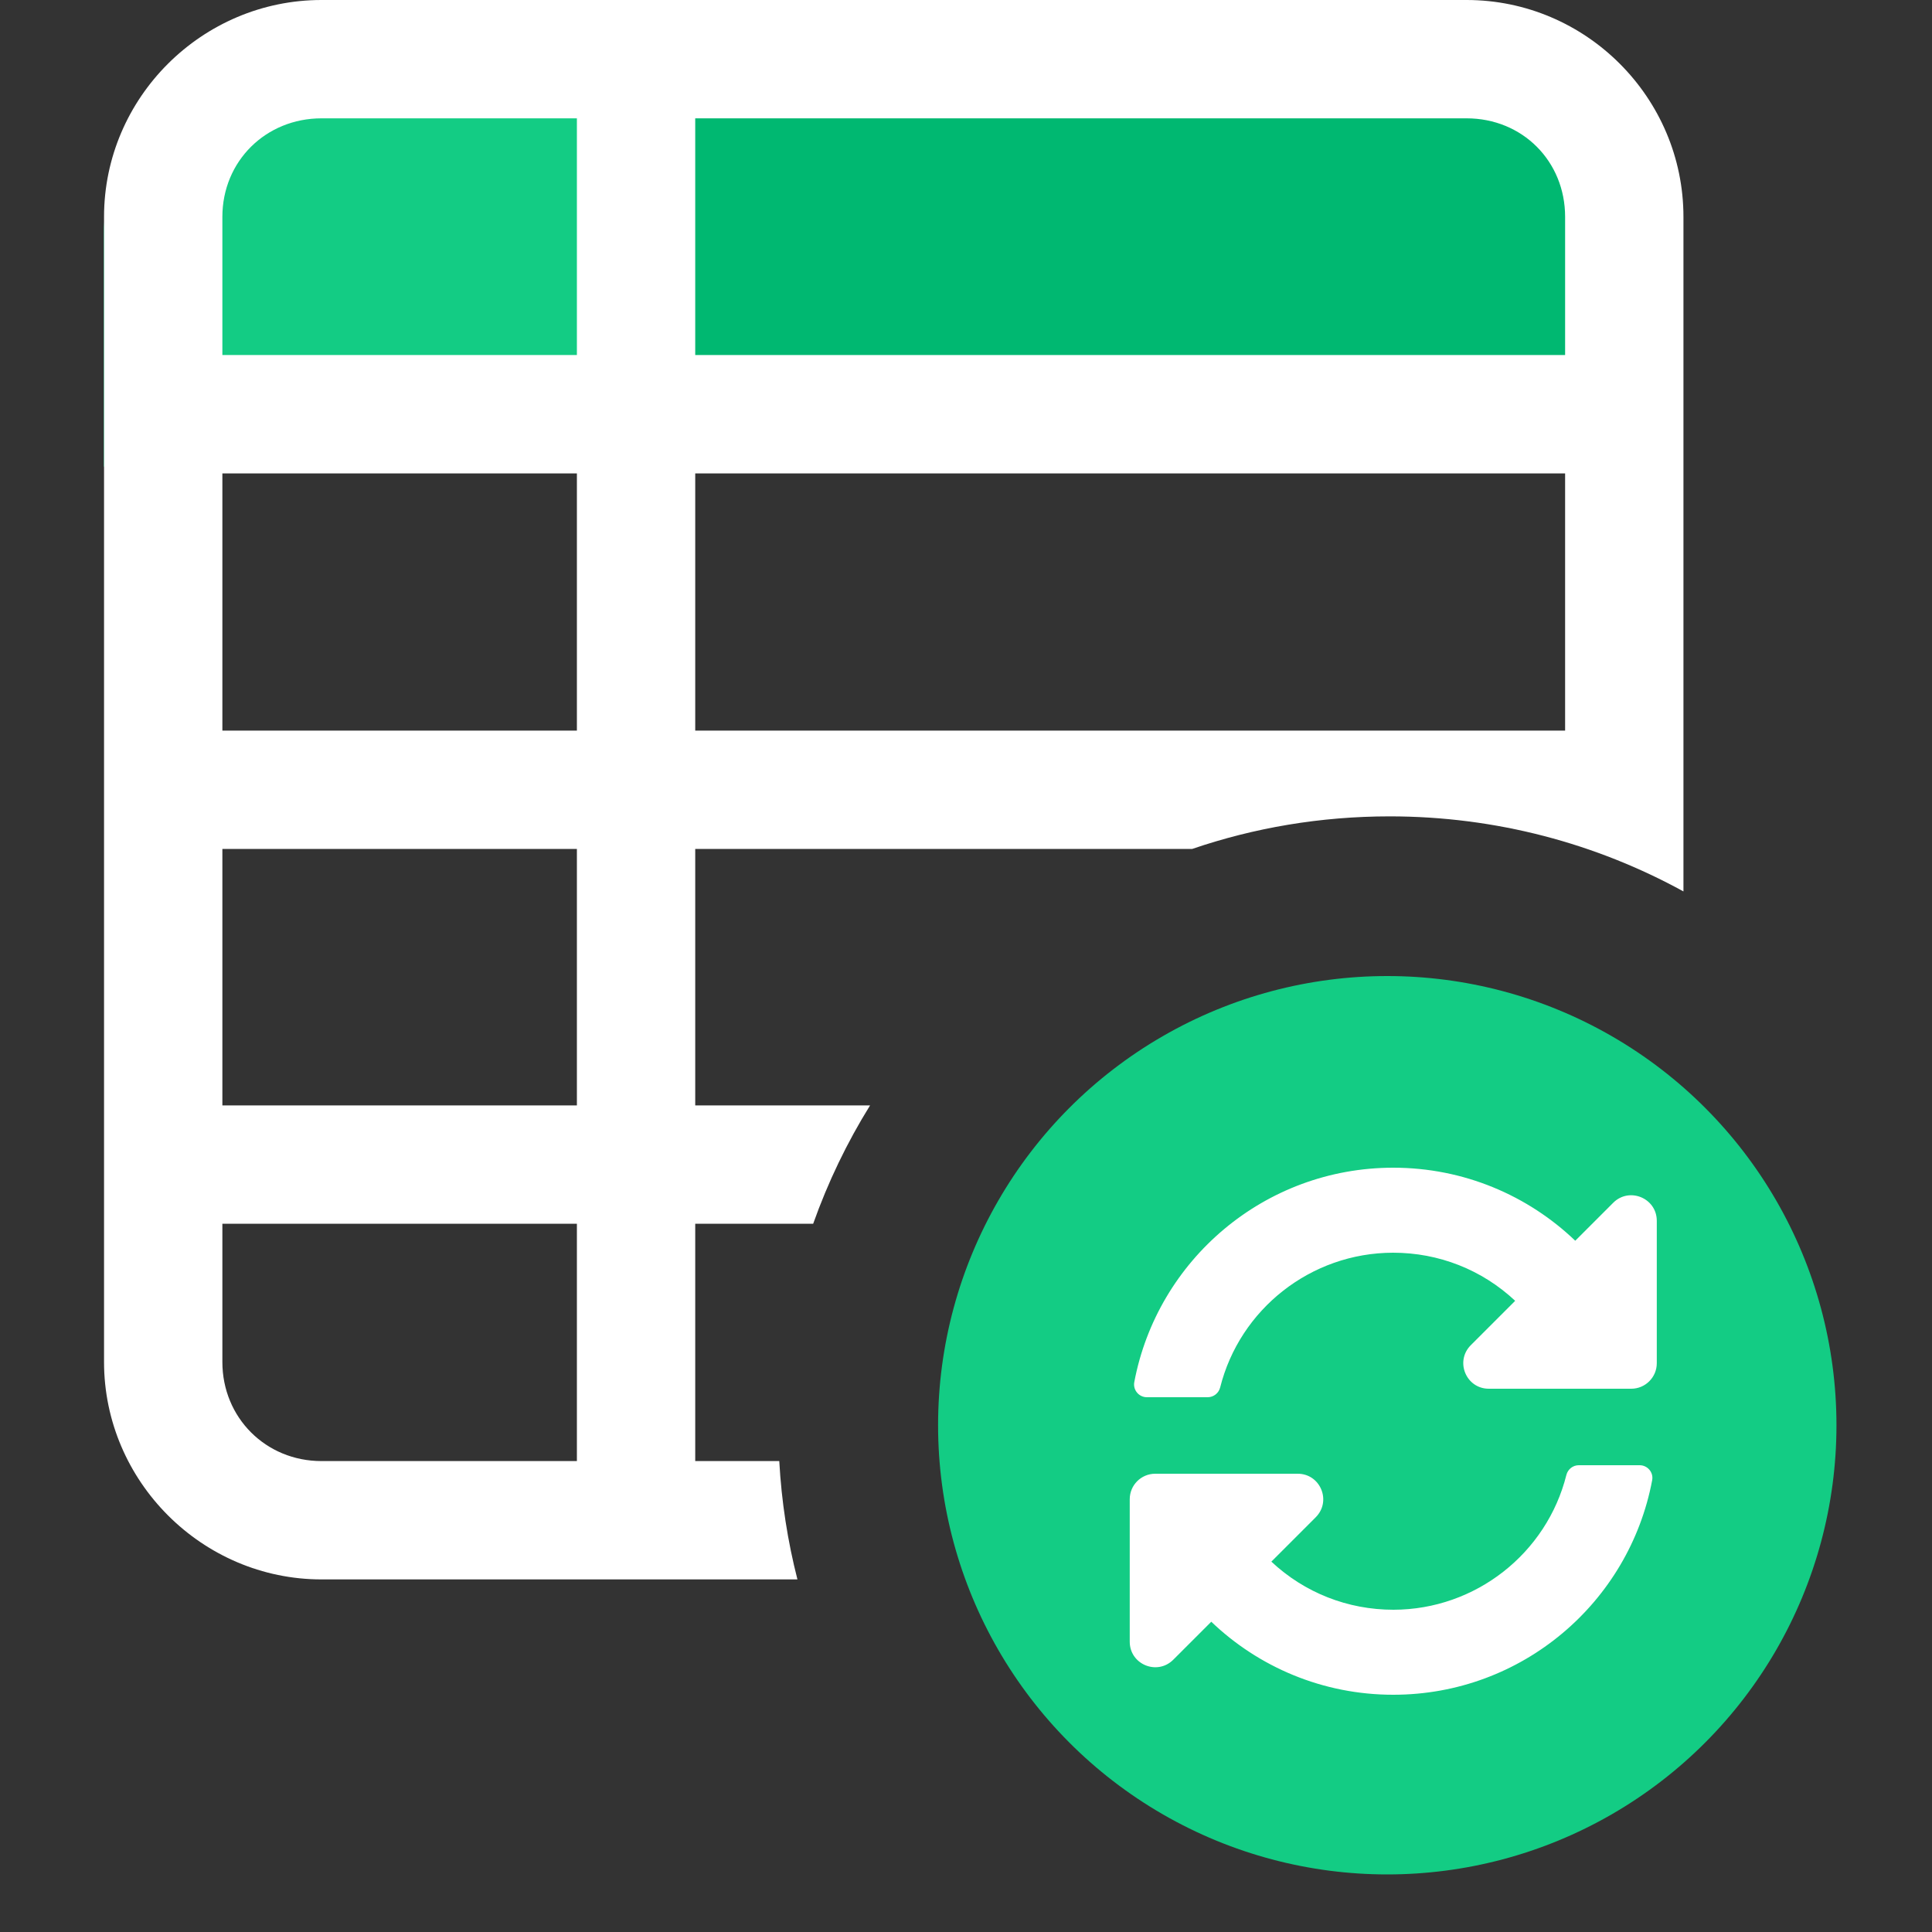 <svg width="20" height="20" viewBox="0 0 20 20" fill="none" xmlns="http://www.w3.org/2000/svg">
<rect x="0" y="0" width="20" height="20" fill="#333333" stroke="none"/>
<path d="M1.077 2.415C1.077 1.081 2.158 0 3.492 0H15.005C16.338 0 17.42 1.081 17.42 2.415V4.83H1.077V2.415Z" fill="#00B871"/>
<path d="M1.077 2.415C1.077 1.081 2.158 0 3.492 0H4.136C5.47 0 6.551 1.081 6.551 2.415V4.83H1.077V2.415Z" fill="#13CC84"/>
<circle cx="14.361" cy="14.754" r="4.65" fill="#13CC84"/>
<path d="M15.685 13.466C15.341 13.144 14.895 12.968 14.421 12.968C13.569 12.969 12.834 13.553 12.631 14.363C12.616 14.422 12.563 14.464 12.502 14.464H11.872C11.79 14.464 11.727 14.389 11.742 14.308C11.98 13.044 13.09 12.088 14.423 12.088C15.154 12.088 15.818 12.376 16.307 12.844L16.7 12.451C16.866 12.285 17.151 12.402 17.151 12.638V14.112C17.151 14.258 17.032 14.376 16.887 14.376H15.412C15.177 14.376 15.059 14.092 15.226 13.925L15.685 13.466V13.466ZM11.959 15.256H13.434C13.669 15.256 13.787 15.54 13.62 15.707L13.161 16.166C13.505 16.488 13.951 16.664 14.425 16.664C15.276 16.663 16.012 16.079 16.215 15.269C16.23 15.21 16.282 15.168 16.343 15.168H16.974C17.056 15.168 17.119 15.243 17.103 15.324C16.865 16.588 15.756 17.544 14.423 17.544C13.692 17.544 13.028 17.256 12.539 16.788L12.146 17.181C11.979 17.348 11.695 17.23 11.695 16.995V15.52C11.695 15.374 11.813 15.256 11.959 15.256Z" fill="white"/>
<path fill-rule="evenodd" clip-rule="evenodd" d="M1.077 2.245C1.077 1.01 2.093 0 3.328 0H15.182C16.417 0 17.427 1.01 17.427 2.245V9.228C16.525 8.733 15.488 8.451 14.386 8.451C13.671 8.451 12.983 8.569 12.342 8.788H7.197V11.443H9.007C8.769 11.826 8.571 12.237 8.418 12.668H7.197V15.125H8.067C8.09 15.546 8.154 15.955 8.255 16.35H3.328C2.093 16.35 1.077 15.334 1.077 14.099V4.304L1.077 4.291C1.077 4.284 1.077 4.278 1.077 4.272V2.245ZM2.302 7.563V4.901H5.972V7.563H2.302ZM2.302 8.788V11.443H5.972V8.788H2.302ZM2.302 14.099V12.668H5.972V15.125H3.328C2.752 15.125 2.302 14.676 2.302 14.099ZM16.202 7.563V4.901H7.197V7.563H16.202ZM7.197 3.675H16.202V2.245C16.202 1.668 15.759 1.225 15.182 1.225H7.197V3.675ZM2.302 3.675H5.972V1.225H3.328C2.752 1.225 2.302 1.668 2.302 2.245V3.675Z" fill="white"/>
</svg>
